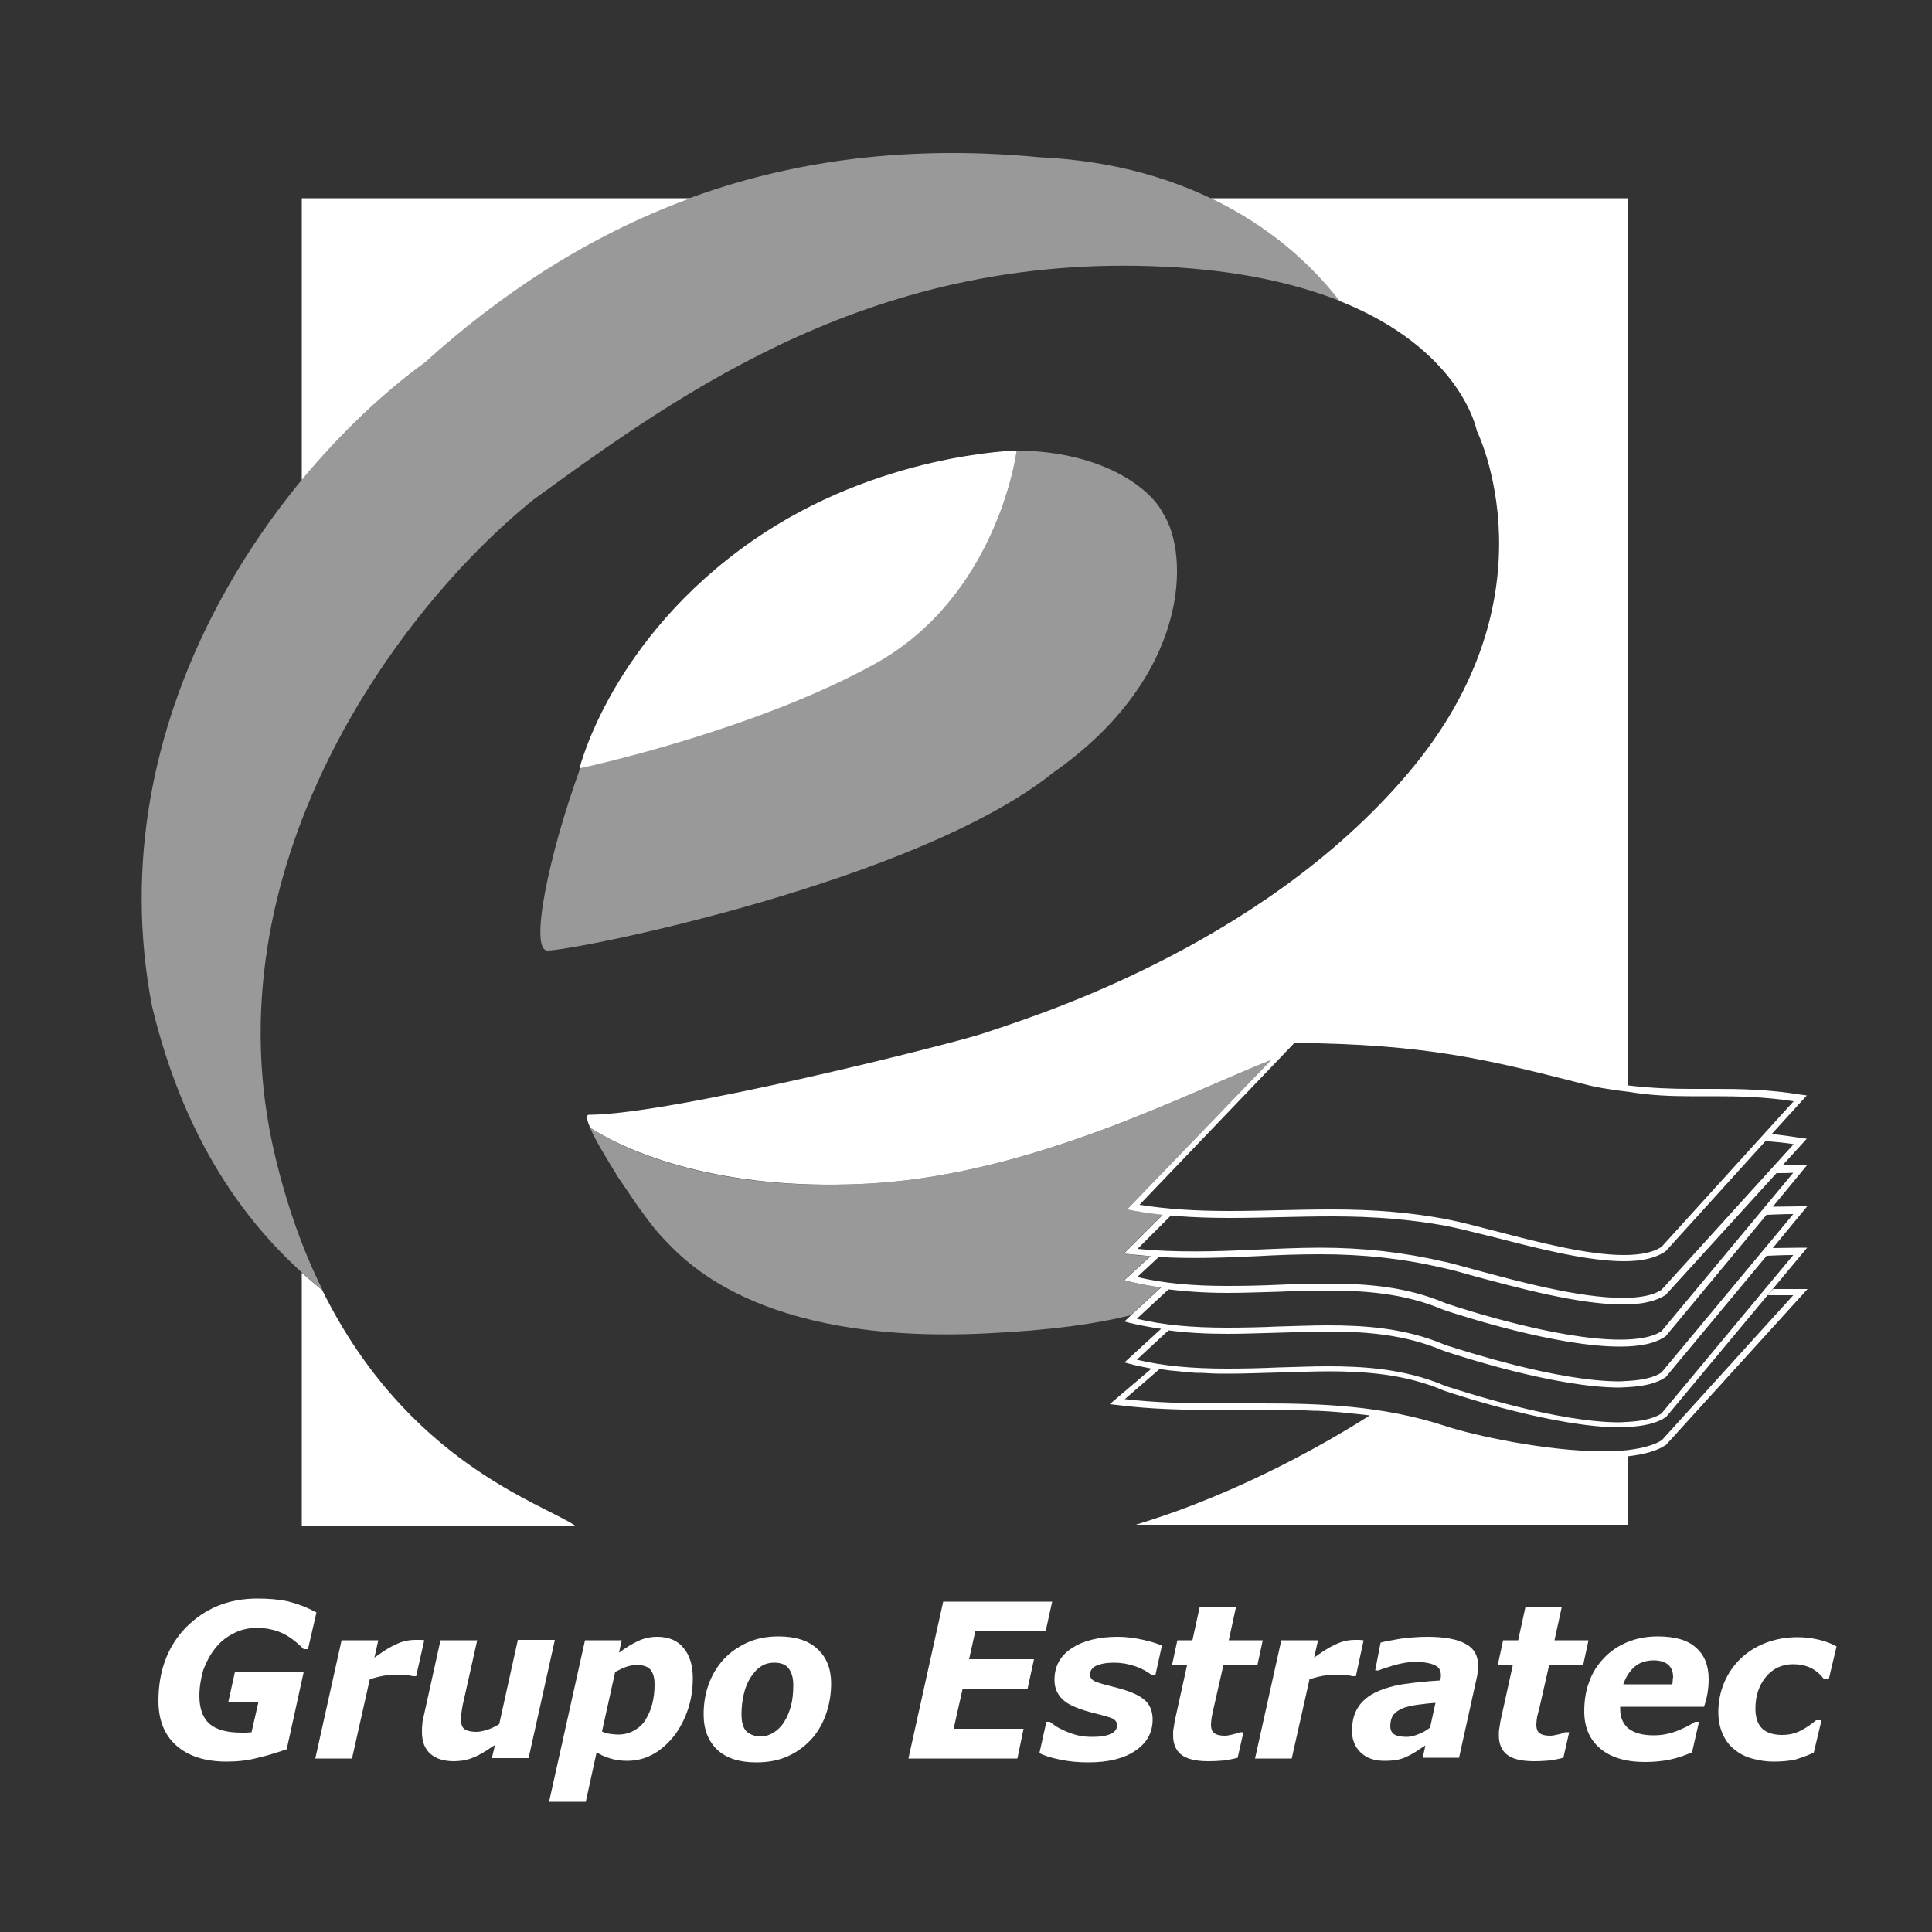 <?xml version="1.0" encoding="utf-8"?>
<!-- Generator: Adobe Illustrator 24.1.1, SVG Export Plug-In . SVG Version: 6.00 Build 0)  -->
<svg version="1.1" id="Capa_1" xmlns="http://www.w3.org/2000/svg" xmlns:xlink="http://www.w3.org/1999/xlink" x="0px" y="0px"
	 viewBox="0 0 500 500" style="enable-background:new 0 0 500 500;" xml:space="preserve">
<rect x="0" y="0" width="500" height="500" fill="#333333" stroke="none"/>
<style type="text/css">
	.st0{opacity:0.5;fill:#FFFFFF;enable-background:new    ;}
	.st1{fill:#FFFFFF;}
	.st2{opacity:0.5;}
</style>
<g>
	<path class="st0" d="M293.2,313.3l-1.5-0.3l37.3-38.7c-22,8.7-60.9,29.1-102.4,31.9c-36.9,2.5-62-6.6-73.9-14.4
		c3.1,7.2,14.3,23.9,18.6,28.3c5.4,5.7,24.3,27.8,83.6,25c17.1-0.8,28.8-2.5,37.7-4.7l7.8-7.2c-2.7-0.4-5.4-0.9-8-1.5l-1.5-0.4
		l6.8-6.2c-1.8-0.1-3.5-0.2-5.2-0.5l-1.7-0.2l10.2-10.2L293.2,313.3z"/>
	<path class="st0" d="M138.2,129.2c38.9-28.3,88.4-63.7,162.7-60.2c19.6,0.9,34.5,4.4,45.9,8.9c-13.6-17.4-38.5-35.4-77.7-37.2
		C194.8,33.6,145.3,61.9,110,93.8c-38.9,28.3-84.9,92.1-70.7,166.4c9,37.8,27.1,60,44.2,73.7c-4.9-9.8-9.1-21.3-12.3-34.7
		C53.4,224.8,102.9,157.5,138.2,129.2z"/>
	<g>
		<path class="st1" d="M159,303c0.8,1.3,1.7,2.6,2.6,4C160.7,305.7,159.8,304.4,159,303z"/>
		<path class="st1" d="M156.2,298.5c0.1,0.2,0.2,0.4,0.3,0.6C156.4,298.8,156.3,298.7,156.2,298.5z"/>
		<path class="st1" d="M156.6,299c0.6,1.1,1.3,2.2,2,3.3C157.9,301.2,157.2,300.1,156.6,299z"/>
		<path class="st1" d="M158.6,302.3c0.1,0.2,0.3,0.5,0.4,0.7C158.9,302.8,158.7,302.6,158.6,302.3z"/>
		<path class="st1" d="M83.4,333.9c-1.7-1.4-3.5-2.9-5.3-4.5v65.4h70.7C140.2,389,105.4,378.4,83.4,333.9z"/>
		<path class="st1" d="M150,198.8h0.2c2.3-0.5,45.4-9.9,76.4-27.1c31.1-17.3,36.3-53.4,36.5-55v-0.1c0,0-35.8,0.7-68.3,23.3
			C158.1,165.4,150,198.8,150,198.8z"/>
		<path class="st1" d="M110,93.8c18.5-16.7,40.9-32.3,68.7-42.5H78.1v72.9C88.4,111.8,99.4,101.5,110,93.8z"/>
		<path class="st1" d="M55.6,426.7c1.3-1.7,2.9-3,4.7-3.9c1.8-1,3.9-1.5,6.2-1.5c2.2,0,4.3,0.4,6.2,1.2c1.9,0.8,3.8,2.2,5.9,4.3h1.1
			l2.2-9.5c-2.6-1.4-5.1-2.3-7.5-2.9c-2.4-0.5-5-0.7-7.8-0.7c-7.4,0-13.5,2.5-18.4,7.4c-4.8,4.9-7.2,11.3-7.2,19.1
			c0,5,1.6,8.9,4.7,11.6c3.1,2.7,7.4,4.1,13,4.1c2.8,0,5.5-0.3,8.1-1c2.6-0.6,5.1-1.4,7.4-2.2l4.4-20H60.8l-1.7,7.7h7.8l-1.8,7.9
			c-0.4,0-0.8,0.1-1.3,0.1c-0.5,0-0.9,0-1.3,0c-3.9,0-6.6-0.8-8.3-2.3s-2.6-3.9-2.6-7.2c0-2.3,0.4-4.6,1-6.7
			C53.4,430.1,54.4,428.2,55.6,426.7z"/>
		<path class="st1" d="M108.6,424.4c-0.4,0-0.8,0-1.1,0c-1.8,0-3.6,0.4-5.3,1.3c-1.8,0.8-3.5,2-5.3,3.3l1-4.5h-9.5l-6.8,30.6h9.5
			l4.6-20.5c1.2-0.4,2.4-0.7,3.5-0.9c1.2-0.2,2.3-0.3,3.6-0.3c0.7,0,1.5,0,2.3,0.1s1.4,0.2,1.8,0.3h0.8l2.1-9.3
			C109.4,424.4,109,424.4,108.6,424.4z"/>
		<path class="st1" d="M134,424.5l-4.8,21.7c-1.2,0.7-2.2,1.2-3.2,1.5s-1.9,0.5-2.7,0.5c-1.5,0-2.6-0.3-3.2-0.8s-0.8-1.4-0.8-2.6
			c0-0.6,0.1-1.3,0.2-2.1c0.1-0.8,0.3-1.8,0.6-3l3.4-15.2H114l-4.4,19.9c-0.2,0.7-0.3,1.4-0.3,1.9c-0.1,0.6-0.1,1.2-0.1,1.9
			c0,2.5,0.7,4.4,2.2,5.7c1.5,1.3,3.5,1.9,6.1,1.9c0.8,0,1.6-0.1,2.5-0.2c0.8-0.2,1.8-0.4,2.8-0.9c0.8-0.3,1.7-0.8,2.5-1.3
			c0.9-0.5,1.8-1.2,2.8-1.8l-0.8,3.4h9.5l6.8-30.6H134V424.5z"/>
		<path class="st1" d="M170.1,423.6c-1.8,0-3.5,0.4-5,1.1s-3.1,1.7-4.9,3l0.7-3.2h-9.5l-9.3,41.8h9.5l2.8-12.8
			c1.1,0.7,2.2,1.2,3.6,1.6c1.3,0.4,2.8,0.6,4.3,0.6c2.5,0,4.7-0.6,6.7-1.7s3.8-2.7,5.4-4.7c1.5-1.9,2.7-4.2,3.6-6.8
			c0.9-2.6,1.3-5.4,1.3-8.2c0-3.3-0.8-5.9-2.4-7.8C175.4,424.6,173.1,423.6,170.1,423.6z M168.8,441c-0.4,1.5-1,2.9-1.7,4
			c-0.7,1.2-1.7,2.1-2.9,2.8c-1.2,0.7-2.6,1.1-4.2,1.1c-0.8,0-1.5-0.1-2.3-0.2c-0.7-0.1-1.4-0.3-1.9-0.6l3.4-15.4
			c1-0.5,1.9-1,2.8-1.3c0.9-0.3,1.8-0.5,2.7-0.5c1.8,0,3,0.4,3.7,1.3s1,2.1,1,3.8C169.4,437.8,169.2,439.4,168.8,441z"/>
		<path class="st1" d="M201.5,423.5c-3,0-5.7,0.5-8.1,1.6c-2.4,1.1-4.4,2.5-6.1,4.3c-1.7,1.9-3,4-3.9,6.5s-1.3,5-1.3,7.8
			c0,3.9,1.2,6.9,3.5,9.1s5.7,3.3,10.1,3.3c3.1,0,5.7-0.5,8-1.5s4.3-2.4,6.1-4.3c1.7-1.8,3-4,3.9-6.5s1.4-5.2,1.4-8.1
			c0-3.8-1.2-6.8-3.5-8.9C209.3,424.6,205.9,423.5,201.5,423.5z M204.7,441.5c-0.4,1.5-1,2.9-1.8,4.2c-0.7,1.1-1.6,2-2.7,2.7
			c-1,0.6-2.1,1-3.3,1c-1.5,0-2.8-0.5-3.7-1.3c-0.9-0.9-1.3-2.4-1.3-4.5c0-1.8,0.2-3.5,0.6-5.2c0.4-1.7,1-3.1,1.7-4.2
			c0.8-1.2,1.6-2.2,2.7-2.9c1-0.7,2.2-1,3.5-1c1.7,0,3,0.5,3.7,1.5c0.8,1,1.2,2.5,1.2,4.3C205.3,438.2,205.1,440,204.7,441.5z"/>
		<polygon class="st1" points="252.4,422.2 270.6,422.2 272.3,414.5 244.1,414.5 235.1,455.1 263.3,455.1 264.9,447.4 246.8,447.4 
			249.1,437.2 265.9,437.2 267.6,429.4 250.8,429.4 		"/>
		<path class="st1" d="M289.3,423.6c-5,0-9,1-12,3s-4.4,4.7-4.4,8.2c0,2,0.7,3.7,2.2,5.1s4.2,2.5,8.2,3.5c2.4,0.6,3.9,1,4.7,1.4
			c0.7,0.4,1.1,0.9,1.1,1.7c0,0.9-0.5,1.7-1.6,2.2c-1,0.5-2.6,0.8-4.7,0.8c-1.4,0-2.7-0.1-3.9-0.4c-1.2-0.3-2.3-0.7-3.2-1.1
			c-1.1-0.5-1.9-0.9-2.5-1.3s-1.1-0.8-1.5-1.1h-0.9l-1.8,8.1c1.3,0.7,3,1.2,5.4,1.7s4.8,0.7,7.3,0.7c5.1,0,9.2-1,12.1-3
			c3-2,4.5-4.7,4.5-8.1c0-2.3-0.8-4.1-2.4-5.3c-1.6-1.3-4.3-2.3-8-3.2c-2-0.5-3.4-0.9-4.4-1.3c-0.9-0.4-1.4-1-1.4-1.8
			c0-1,0.5-1.8,1.6-2.3s2.6-0.8,4.6-0.8c1.9,0,3.6,0.3,5.4,0.9s3.2,1.4,4.5,2.4h0.8l1.7-7.7c-1-0.5-2.6-1-4.8-1.5
			C293.7,423.9,291.5,423.6,289.3,423.6z"/>
		<path class="st1" d="M318.9,448.9c-0.8,0.2-1.4,0.3-1.9,0.3c-1.2,0-2.1-0.2-2.7-0.6s-0.9-1.2-0.9-2.3c0-0.5,0.1-1.2,0.2-2
			c0.2-0.8,0.3-1.5,0.5-2.3l2.5-11h8.8l1.4-6.5H318l1.9-8.7h-9.4l-1.9,8.7h-3.9l-1.4,6.5h3.9l-3.2,14.5c-0.1,0.7-0.2,1.4-0.3,1.9
			c-0.1,0.5-0.1,1.1-0.1,1.7c0,2.2,0.7,3.9,2.1,5s3.7,1.7,7,1.7c1.6,0,3-0.1,4.2-0.2c1.2-0.2,2.3-0.4,3.4-0.7l1.5-6.6H321
			C320.3,448.5,319.7,448.7,318.9,448.9z"/>
		<path class="st1" d="M352.9,424.5c-0.3,0-0.7-0.1-1.1-0.1s-0.8,0-1.1,0c-1.8,0-3.6,0.4-5.3,1.3c-1.8,0.8-3.5,2-5.3,3.3l1-4.5h-9.5
			l-6.8,30.6h9.5l4.6-20.5c1.2-0.4,2.4-0.7,3.5-0.9c1.2-0.2,2.3-0.3,3.6-0.3c0.7,0,1.5,0,2.3,0.1s1.4,0.2,1.8,0.3h0.8L352.9,424.5z"
			/>
		<path class="st1" d="M379.4,425.5c-2.2-1.3-5.5-1.9-10.1-1.9c-2.3,0-4.6,0.2-6.9,0.5c-2.3,0.4-4,0.7-5.1,1l-1.4,7.2h0.9
			c0.9-0.4,2.3-0.8,4.2-1.4c1.9-0.5,3.6-0.8,5.1-0.8c2.3,0,4,0.3,5.1,0.8c1.2,0.5,1.7,1.4,1.7,2.7c0,0.3,0,0.6-0.1,0.8
			c-0.1,0.2-0.1,0.4-0.1,0.5c-3.3,0.2-6.3,0.5-9.1,0.9c-2.8,0.4-5.2,1.1-7.2,2c-2.2,1-3.8,2.3-4.9,4s-1.6,3.7-1.6,6.2
			c0,2.3,0.8,4.2,2.3,5.6s3.5,2.1,6,2.1c1.5,0,2.7-0.1,3.6-0.3c0.9-0.2,1.8-0.5,2.7-1c0.7-0.3,1.5-0.8,2.3-1.3
			c0.8-0.6,1.6-1,2.1-1.4l-0.7,3.2h9.4l4.6-20.8c0.1-0.4,0.2-0.9,0.2-1.5c0.1-0.6,0.1-1.1,0.1-1.4
			C382.6,428.7,381.6,426.7,379.4,425.5z M370.1,447.1c-0.9,0.7-1.9,1.3-3,1.7c-1,0.4-2,0.7-3,0.7c-1.4,0-2.5-0.2-3.2-0.6
			s-1.1-1.2-1.1-2.2c0-1.2,0.3-2.2,0.8-2.9c0.6-0.7,1.4-1.3,2.4-1.7c1-0.4,2.3-0.7,3.8-0.9c1.5-0.2,3-0.4,4.7-0.5L370.1,447.1z"/>
		<path class="st1" d="M398.4,442l2.5-11h8.8l1.4-6.5h-8.8l1.9-8.7h-9.4l-1.9,8.7H389l-1.4,6.5h3.9l-3.2,14.5
			c-0.1,0.7-0.2,1.4-0.3,1.9c-0.1,0.5-0.1,1.1-0.1,1.7c0,2.2,0.7,3.9,2.1,5s3.7,1.7,7,1.7c1.6,0,3-0.1,4.2-0.2
			c1.2-0.2,2.3-0.4,3.4-0.7l1.5-6.6H405c-0.5,0.2-1.1,0.5-1.9,0.6c-0.8,0.2-1.4,0.3-1.9,0.3c-1.2,0-2.1-0.2-2.7-0.6
			s-0.9-1.2-0.9-2.3c0-0.5,0.1-1.2,0.2-2C398,443.5,398.2,442.7,398.4,442z"/>
		<path class="st1" d="M429,423.5c-2.9,0-5.5,0.5-7.9,1.5s-4.4,2.4-6,4.1c-1.7,1.8-3,3.8-3.8,6.1c-0.9,2.3-1.3,4.9-1.3,7.7
			c0,4.1,1.4,7.3,4.1,9.6c2.7,2.3,6.6,3.5,11.6,3.5c2.3,0,4.4-0.2,6.4-0.6s3.9-1.1,5.8-1.9l1.8-7.9h-1c-1.4,0.9-3,1.7-4.8,2.4
			c-1.8,0.7-3.8,1.1-5.9,1.1c-2.9,0-5.1-0.6-6.6-1.8c-1.4-1.2-2.1-2.9-2.1-5c0-0.1,0-0.2,0-0.3c0-0.1,0-0.2,0-0.3H441
			c0.4-1.2,0.7-2.3,0.9-3.5c0.2-1.2,0.3-2.4,0.3-3.6c0-3.6-1.1-6.3-3.3-8.2C436.7,424.4,433.4,423.5,429,423.5z M432.9,435
			c0,0.3-0.1,0.6-0.1,0.9h-12.7c0.7-2,1.7-3.5,3-4.6s3-1.6,4.9-1.6c1.6,0,2.8,0.4,3.7,1.1c0.9,0.8,1.3,1.9,1.3,3.3
			C432.9,434.4,432.9,434.7,432.9,435z"/>
		<path class="st1" d="M470.5,424.3c-1.8-0.4-3.5-0.6-5.3-0.6c-3,0-5.7,0.5-8.3,1.5c-2.6,1-4.7,2.4-6.5,4.1
			c-1.8,1.8-3.2,3.8-4.2,6.2c-1,2.4-1.5,4.9-1.5,7.6c0,2.1,0.4,4,1.1,5.6s1.7,3,3,4c1.3,1.1,2.8,1.9,4.6,2.4
			c1.8,0.5,3.6,0.8,5.6,0.8c2.3,0,4.1-0.2,5.5-0.5c1.4-0.4,3.1-1,4.9-1.8l2-8.4H470c-1.1,0.9-2.3,1.8-3.8,2.6
			c-1.5,0.8-3.2,1.2-5,1.2c-2.3,0-4.1-0.6-5.2-1.7s-1.7-2.8-1.7-5.1c0-3.3,0.9-6,2.7-8.2c1.8-2.2,4.2-3.3,7.1-3.3
			c1.6,0,3.1,0.3,4.4,0.9s2.5,1.6,3.5,2.9h1.3l2-8.4C473.9,425.3,472.3,424.7,470.5,424.3z"/>
		<path class="st1" d="M291.7,313l1.5,0.3c7.6,1.3,15.3,1.9,25,1.9l0,0c4.4,0,8.7-0.1,13.1-0.2s8.9-0.2,13.4-0.2
			c11.2,0,20.3,0.8,29.3,2.4c3.5,0.7,8.2,1.9,13.1,3.1c10.5,2.7,23.6,6.1,33.2,6.1c4.7,0,8.2-0.8,10.8-2.6l26-28.7l-0.2,0.2
			c2.4,0.2,4.7,0.4,7.3,0.8L430,333.8c-2.1,1.4-5.5,2.1-10,2.1c-11.4,0-27.6-4.4-38.3-7.3c-3.1-0.8-5.7-1.6-7.6-2
			c-10.8-2.5-21.1-3.7-32.5-3.7c-5.7,0-11.1,0.3-16.5,0.5c-10.4,0.5-21.1,0.8-30.7-0.2l8.8-8.8c-0.7-0.1-1.4-0.1-2.1-0.2l-10.2,10.2
			l1.7,0.2c1.7,0.2,3.4,0.3,5.2,0.5l-6.8,6.2l1.5,0.4c2.6,0.6,5.2,1.1,8,1.5l-7.8,7.2c-0.1,0-0.1,0-0.1,0h0.1L291,342l1.5,0.4
			c2.6,0.6,5.2,1.1,8,1.5l-9.5,8.7l1.5,0.4c1.8,0.5,3.6,0.8,5.5,1.2l-10.8,9.2l1.8,0.2c8.6,1.1,17,1.3,27,1.3h10.4
			c2.1,0,4.3,0,6.5,0c0.4,0,0.7,0,1.1,0c1.9,0,3.8,0.1,5.8,0.2c0.3,0,0.7,0,1,0c2,0.1,4,0.2,6.1,0.4c0.2,0,0.5,0,0.7,0.1
			c2.2,0.2,4.5,0.4,6.8,0.7h0.1c-9.2,5.9-33,20-60.6,28.3h127.3v-17.7c4.3-0.5,7.7-1.4,10-3l36.6-40.3H466c-2.4,0-4.7,0-7.1,0
			l-1.4,1.6c2.2,0,4.3,0,6.6,0l-34,37.5c-2,1.3-5,2.1-9,2.6c-0.7,0.1-1.5,0.1-2.3,0.2c-1.2,0.1-2.4,0.1-3.8,0.1
			c-14.9,0-33.9-4.2-40.8-6.5c-16.4-5.4-32.6-5.9-47.8-5.9H316c-9.2,0-17.1-0.2-24.9-1.1l9-7.8c0.9,0.1,1.9,0.3,2.9,0.4
			c0.4,0,0.8,0.1,1.2,0.1c0.9,0.1,1.9,0.2,2.9,0.3c0.4,0,0.9,0.1,1.3,0.1c0.8,0.1,1.7,0.1,2.6,0.1c0.7,0,1.3,0.1,1.9,0.1
			c1.6,0.1,3.2,0.1,4.9,0.1c4.5,0,8.9-0.2,13.3-0.3c4.3-0.1,8.5-0.3,12.7-0.3c9,0,19.7,0.6,29.9,5c4.7,1.6,29.3,9.5,45.6,9.5
			c0.7,0,1.2-0.1,1.9-0.1l0,0c4.3-0.2,7.7-1,10-2.6l36.5-43.8H466c-2.5,0-4.9,0.1-7.2,0.1l8.9-10.8H466c-2.5,0-4.9,0.1-7.2,0.1
			l8.9-10.8H466c-1.6,0-3.1,0.1-4.7,0.1l6.3-6.9l-1.5-0.2c-2.7-0.4-5.2-0.8-7.6-1l9.1-10l-1.5-0.2c-8.5-1.4-16-1.5-22.2-1.5h-6.3
			c-5,0-10.4-0.2-16.3-0.9V51.3h-108c14.9,7.1,25.9,16.9,33.4,26.6c31.6,12.6,35.5,33.6,35.5,33.6s21.2,42.5-17.7,88.5
			s-100.2,64-109.6,67.3c-7.5,2.6-81.3,21.2-102.5,21.2c-1.5,0,0.6,4.4,3.8,9.9c-1.5-2.5-2.7-4.8-3.5-6.6
			c11.9,7.7,37,16.8,73.9,14.4C268,303.4,307,283,329,274.3L291.7,313z M464.1,324.8l-34.1,41c-1.9,1.3-5,2-9,2.2l0,0
			c-0.6,0-1.2,0.1-1.9,0.1c-16.1,0-40.3-7.9-45-9.4c-10.5-4.5-21.3-5.1-30.5-5.1c-4.2,0-8.5,0.2-12.8,0.3c-4.4,0.2-8.8,0.3-13.2,0.3
			c-9.3,0-16.6-0.7-23.4-2.3l8.2-7.6c4.6,0.6,9.5,0.9,15.3,0.9c4.5,0,8.9-0.2,13.3-0.3c4.3-0.1,8.5-0.3,12.7-0.3
			c9,0,19.7,0.6,29.9,5c4.8,1.6,29.3,9.5,45.6,9.5c0.7,0,1.2-0.1,1.9-0.1l0,0c4.3-0.2,7.7-1,10-2.6l26.1-31.4
			C459.5,324.9,461.8,324.8,464.1,324.8z M464.1,314.2l-34.1,41c-1.9,1.3-5,2-9,2.2l0,0c-0.6,0-1.2,0.1-1.9,0.1
			c-16,0-40.3-7.9-45-9.4c-10.5-4.5-21.3-5.1-30.5-5.1c-4.2,0-8.5,0.2-12.8,0.3c-4.4,0.2-8.8,0.3-13.2,0.3c-9.3,0-16.6-0.7-23.4-2.3
			l8.2-7.6c-0.3,0-0.5-0.1-0.8-0.1c4.8,0.6,10,1,16.1,1l0,0c4.5,0,8.9-0.2,13.3-0.3c4.3-0.2,8.5-0.3,12.7-0.3c9,0,19.7,0.6,29.9,5
			c4.8,1.6,29.3,9.5,45.6,9.5c5.3,0,9.2-0.8,11.9-2.7l27.4-33l-1.3,1.6C459.5,314.3,461.8,314.2,464.1,314.2z M464.1,303.5l-34.1,41
			c-2.2,1.5-5.9,2.2-10.8,2.2c-16,0-40.3-7.8-45-9.4c-10.5-4.5-21.3-5.1-30.5-5.1c-4.2,0-8.5,0.1-12.8,0.3
			c-4.4,0.2-8.8,0.3-13.2,0.3l0,0c-9.3,0-16.6-0.7-23.4-2.3l5.6-5.2c8.2,0.5,16.8,0.2,25.3-0.2c5.4-0.3,10.8-0.5,16.4-0.5
			c11.3,0,21.5,1.1,32.1,3.6c1.9,0.4,4.5,1.1,7.6,2c10.8,2.9,27.1,7.4,38.7,7.4c4.9,0,8.5-0.8,11.1-2.5l29.3-32.2l-0.7,0.7
			C461.2,303.6,462.6,303.6,464.1,303.5z M437.4,283.7h6.3c5.8,0,12.7,0.1,20.5,1.3L430,322.7c-2.1,1.4-5.4,2.1-9.8,2.1
			c-9.4,0-22.4-3.4-32.8-6.1c-5-1.3-9.6-2.5-13.2-3.2c-9.1-1.7-18.3-2.5-29.6-2.5c-4.5,0-9,0.1-13.4,0.2s-8.7,0.2-13.1,0.2l0,0
			c-9,0-16.2-0.5-23.2-1.6l40.1-41.9c34.4,0.3,50.3,4.4,74.7,10.6c2.2,0.6,4.3,1,6.3,1.3c1.7,0.3,3.3,0.5,5,0.7c0,0,0,0,0.1,0l0,0
			C427,283.5,432.4,283.7,437.4,283.7z"/>
	</g>
	<g class="st2">
		<path class="st1" d="M300.9,132.7c-2.8-5.7-14.8-15.9-37.8-16.1c-0.2,1.6-5.3,37.7-36.5,55c-31,17.2-74.1,26.6-76.4,27.1
			c-8.2,22.5-13.3,47.3-8.5,47.3c7.1,0,95.5-17.7,130.8-46C308,175.2,308,143.4,300.9,132.7z"/>
	</g>
</g>
</svg>
